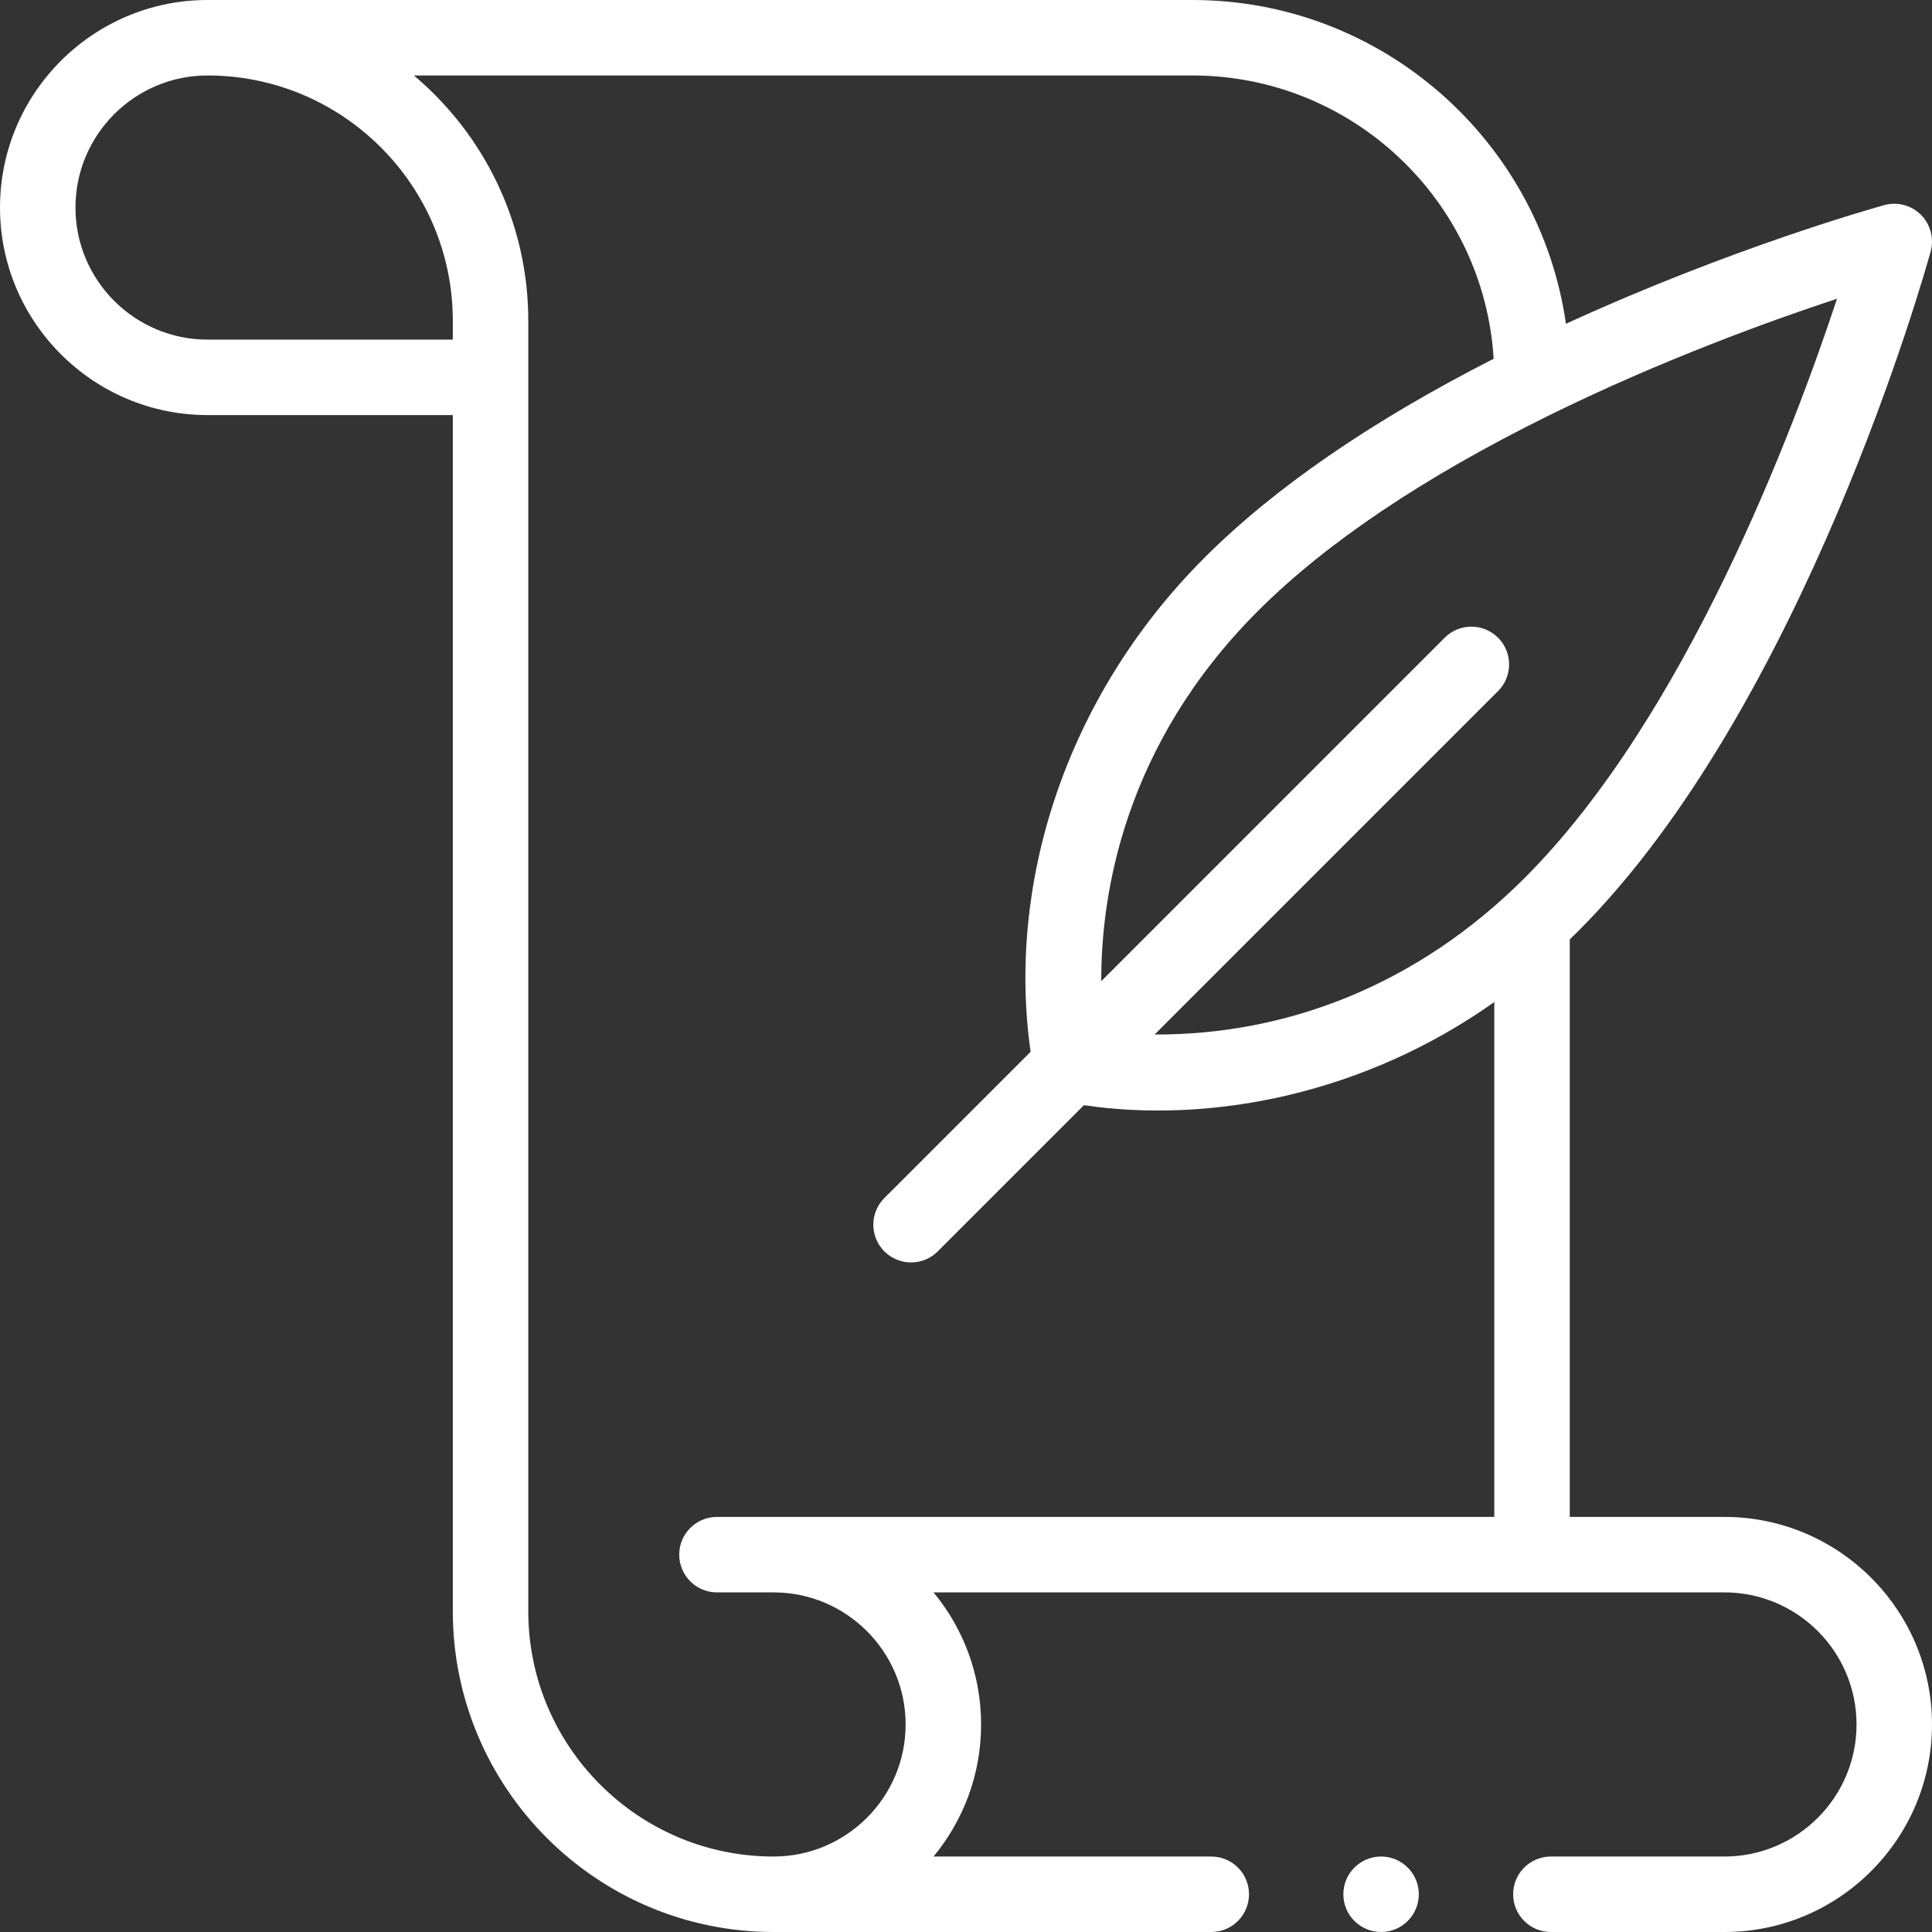 <svg id="Capa_1" enable-background="new 0 0 512 512" viewBox="0 0 512 512" xmlns="http://www.w3.org/2000/svg"><rect x="0" y="0" width="512" height="512" fill="#333333" stroke="none"/><g><path d="m499.343 54.36c-1.769.488-40.196 11.18-84.354 31.452-6.912-48.444-48.665-85.812-98.989-85.812h-261c-30.327 0-55 24.673-55 55s24.673 55 55 55h65v317c0 46.869 38.131 85 85 85h116c5.523 0 10-4.477 10-10s-4.477-10-10-10h-73.605c7.87-9.516 12.605-21.715 12.605-35s-4.735-25.484-12.605-35h209.605c19.299 0 35 15.701 35 35s-15.701 35-35 35h-46c-5.523 0-10 4.477-10 10s4.477 10 10 10h46c30.327 0 55-24.673 55-55s-24.673-55-55-55h-41v-153.045c.739-.714 1.479-1.432 2.221-2.174 59.761-59.761 92.073-175.239 93.419-180.125.956-3.469-.025-7.184-2.57-9.728-2.543-2.543-6.258-3.524-9.727-2.568zm-479.343.64c0-19.299 15.701-35 35-35 35.841 0 65 29.159 65 65v5h-65c-19.299 0-35-15.701-35-35zm170 347c-5.523 0-10 4.477-10 10s4.477 10 10 10h15c19.299 0 35 15.701 35 35s-15.701 35-35 35c-35.841 0-65-29.159-65-65 0-12.981 0-319.898 0-342 0-26.054-11.793-49.395-30.31-65h206.31c42.457 0 77.279 33.25 79.834 75.075-32.341 16.477-58.101 34.189-76.615 52.705-37.622 37.629-52.322 87.551-46.093 130.952l-38.757 38.757c-3.905 3.905-3.905 10.237 0 14.143 3.906 3.905 10.237 3.905 14.143 0l38.741-38.741c33.735 4.954 74.275-2.912 108.747-27.329v136.438zm214.079-169.361c-28.27 28.278-62.828 41.643-98.094 41.519l91.017-91.017c3.905-3.905 3.905-10.237 0-14.143-3.905-3.904-10.237-3.904-14.143 0l-91.019 91.019c-.05-23.085 6.02-62.589 41.521-98.096 18.06-18.061 44.007-35.496 77.12-51.821 29.591-14.585 58.526-25.054 76.347-30.933-11.404 34.516-40.079 110.801-82.749 153.472z" fill="#fff"></path><circle cx="366" cy="501.999" r="10" fill="#fff"></circle></g></svg>